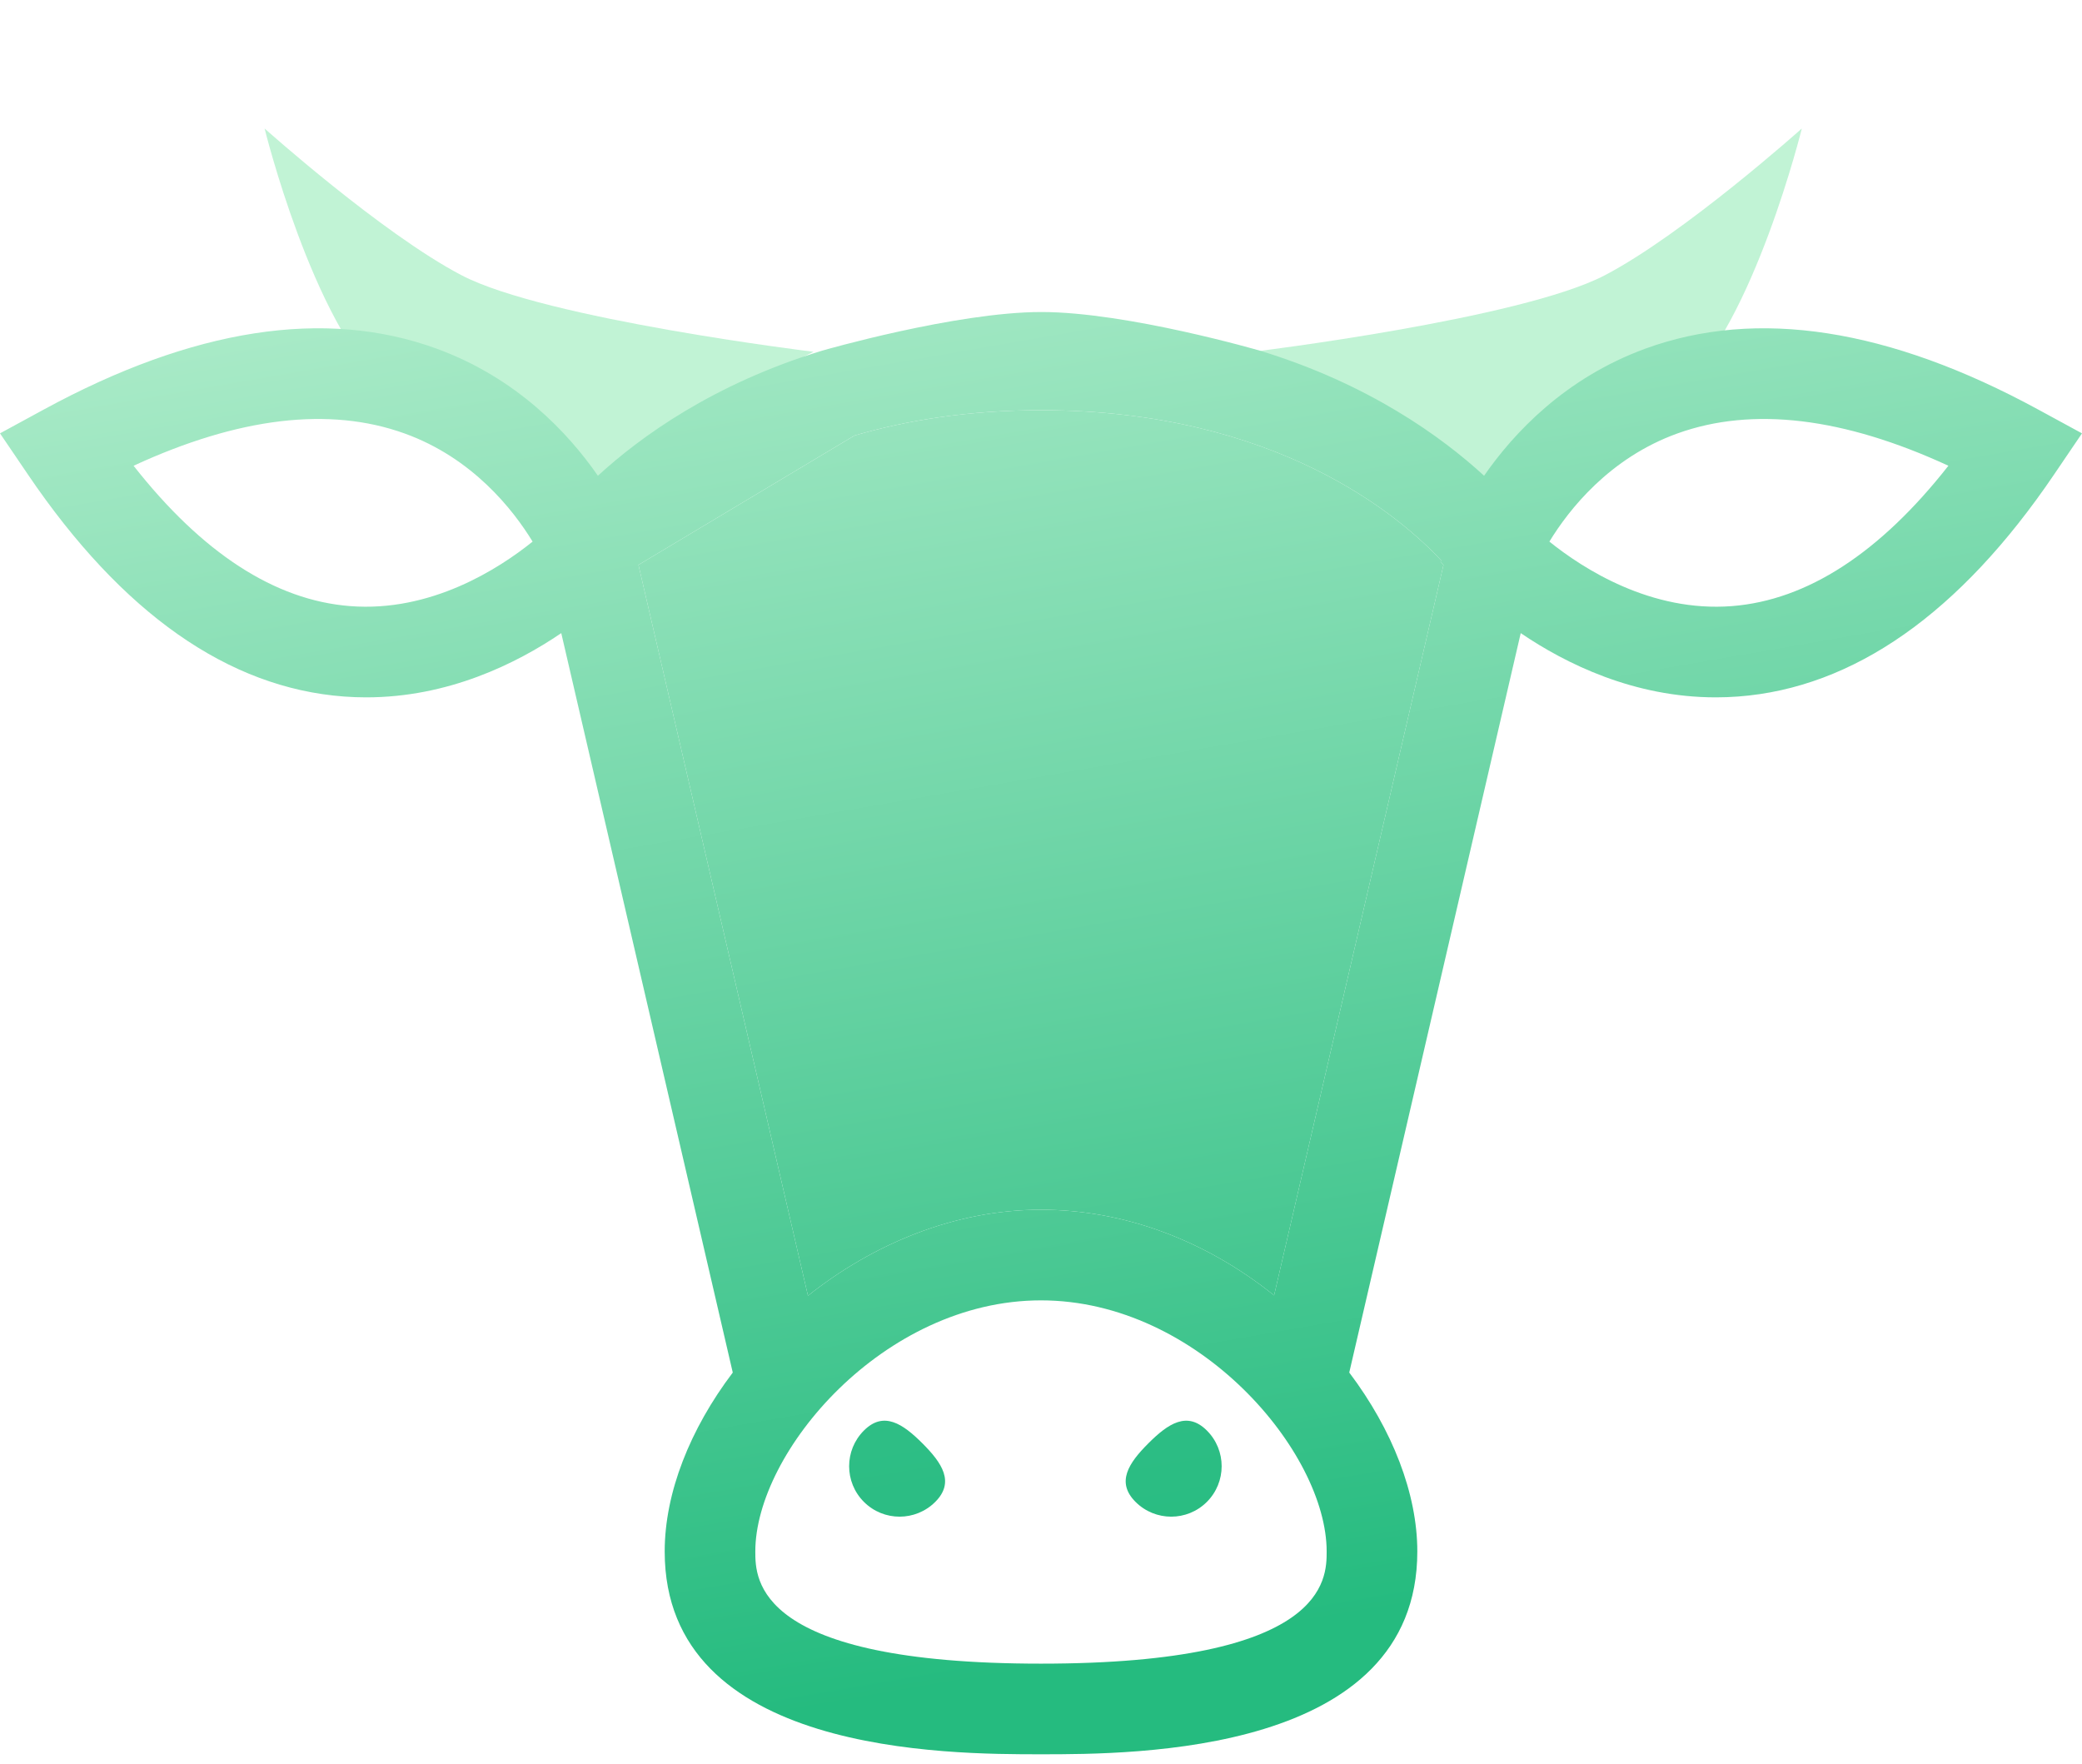 <svg width="190" height="161" viewBox="0 0 190 161" fill="none" xmlns="http://www.w3.org/2000/svg">
<path d="M63.932 40.203C63.146 43.132 56.438 44.874 56.438 44.874C56.438 44.874 41.893 41.544 35.188 35.459C28.495 29.386 24.147 11.725 24.147 11.725C24.147 11.725 34.866 21.324 42.125 25.12C49.783 29.124 74.242 32.102 74.242 32.102C74.242 32.102 64.899 36.596 63.932 40.203Z" fill="#C1F3D5"/>
<path d="M124.646 40.203C125.431 43.132 132.139 44.874 132.139 44.874C132.139 44.874 146.684 41.544 153.389 35.459C160.082 29.386 164.431 11.725 164.431 11.725C164.431 11.725 153.711 21.324 146.452 25.12C138.794 29.124 114.335 32.102 114.335 32.102C114.335 32.102 123.678 36.596 124.646 40.203Z" fill="#C1F3D5"/>
<path fill-rule="evenodd" clip-rule="evenodd" d="M185.992 37.365C172.384 29.961 160.324 28.096 150.147 31.818C142.824 34.496 138.142 39.512 135.435 43.413C131.556 39.852 124.889 35.022 114.969 31.997C114.969 31.997 102.854 28.471 95.03 28.472C87.233 28.474 75.03 31.997 75.03 31.997C65.11 35.021 58.443 39.852 54.564 43.413C51.857 39.512 47.176 34.496 39.852 31.818C29.674 28.095 17.615 29.962 4.006 37.365L0 39.544L2.561 43.318C11.134 55.958 20.831 62.768 31.384 63.559C32.074 63.611 32.753 63.635 33.423 63.635C40.874 63.635 47.079 60.586 51.22 57.774L66.871 125.249C62.979 130.392 60.659 136.209 60.659 141.574C60.659 160.081 86.507 160.081 95 160.081C103.494 160.081 129.342 160.081 129.342 141.574C129.342 136.305 127.077 130.475 123.131 125.246L138.78 57.774C142.921 60.586 149.126 63.635 156.577 63.635C157.246 63.635 157.927 63.611 158.616 63.559C169.169 62.768 178.866 55.958 187.439 43.318L190 39.544L185.992 37.365ZM31.934 55.307C25.076 54.769 18.449 50.465 12.19 42.5C21.768 38.081 30.068 37.087 36.91 39.55C43.135 41.791 46.831 46.518 48.604 49.422C45.519 51.905 39.322 55.891 31.934 55.307ZM94.999 151.811C68.928 151.811 68.928 144.107 68.928 141.575C68.928 132.527 80.608 118.66 94.999 118.66C109.39 118.66 121.069 132.527 121.069 141.575C121.069 144.107 121.069 151.811 94.999 151.811ZM158.064 55.307C150.673 55.89 144.48 51.905 141.394 49.422C143.166 46.518 146.862 41.791 153.087 39.55C159.931 37.087 168.231 38.081 177.808 42.5C171.55 50.465 164.921 54.768 158.064 55.307ZM131.464 51.258L131.514 51.131C127.829 47.184 116.547 37.433 94.997 37.431C88.378 37.431 82.734 38.355 77.975 39.745L58.265 51.547L68.5 95.669L73.733 118.239C79.646 113.54 87.077 110.389 94.998 110.389C102.529 110.389 109.954 113.144 116.272 118.205L131.732 51.548L131.464 51.258Z" fill="url(#paint0_linear_530_3246)"/>
<path d="M131.514 51.131L131.464 51.258L131.732 51.548L116.272 118.205C109.954 113.144 102.529 110.389 94.998 110.389C87.077 110.389 79.646 113.54 73.733 118.239L68.5 95.669L58.265 51.547L77.975 39.745C82.734 38.355 88.378 37.431 94.997 37.431C116.547 37.433 127.829 47.184 131.514 51.131Z" fill="url(#paint1_linear_530_3246)"/>
<path d="M78.839 130.539C77.041 132.337 77.041 135.252 78.839 137.05C80.637 138.848 83.552 138.848 85.35 137.05C87.148 135.252 85.978 133.506 84.18 131.708C82.382 129.91 80.637 128.741 78.839 130.539Z" fill="url(#paint2_linear_530_3246)"/>
<path d="M104.796 131.708C102.998 133.506 101.829 135.252 103.627 137.05C105.425 138.848 108.34 138.848 110.138 137.05C111.936 135.252 111.936 132.337 110.138 130.539C108.34 128.741 106.594 129.91 104.796 131.708Z" fill="url(#paint3_linear_530_3246)"/>
<defs>
<linearGradient id="paint0_linear_530_3246" x1="114.189" y1="149.134" x2="86.684" y2="-9.293" gradientUnits="userSpaceOnUse">
<stop stop-color="#25BB7F"/>
<stop offset="1" stop-color="#C4F4D6"/>
</linearGradient>
<linearGradient id="paint1_linear_530_3246" x1="114.189" y1="149.134" x2="86.684" y2="-9.293" gradientUnits="userSpaceOnUse">
<stop stop-color="#25BB7F"/>
<stop offset="1" stop-color="#C4F4D6"/>
</linearGradient>
<linearGradient id="paint2_linear_530_3246" x1="85.267" y1="154.154" x2="57.762" y2="-4.272" gradientUnits="userSpaceOnUse">
<stop stop-color="#25BB7F"/>
<stop offset="1" stop-color="#64CFAA"/>
</linearGradient>
<linearGradient id="paint3_linear_530_3246" x1="109.802" y1="149.895" x2="82.298" y2="-8.533" gradientUnits="userSpaceOnUse">
<stop stop-color="#25BB7F"/>
<stop offset="1" stop-color="#64CFAA"/>
</linearGradient>
</defs>
</svg>

